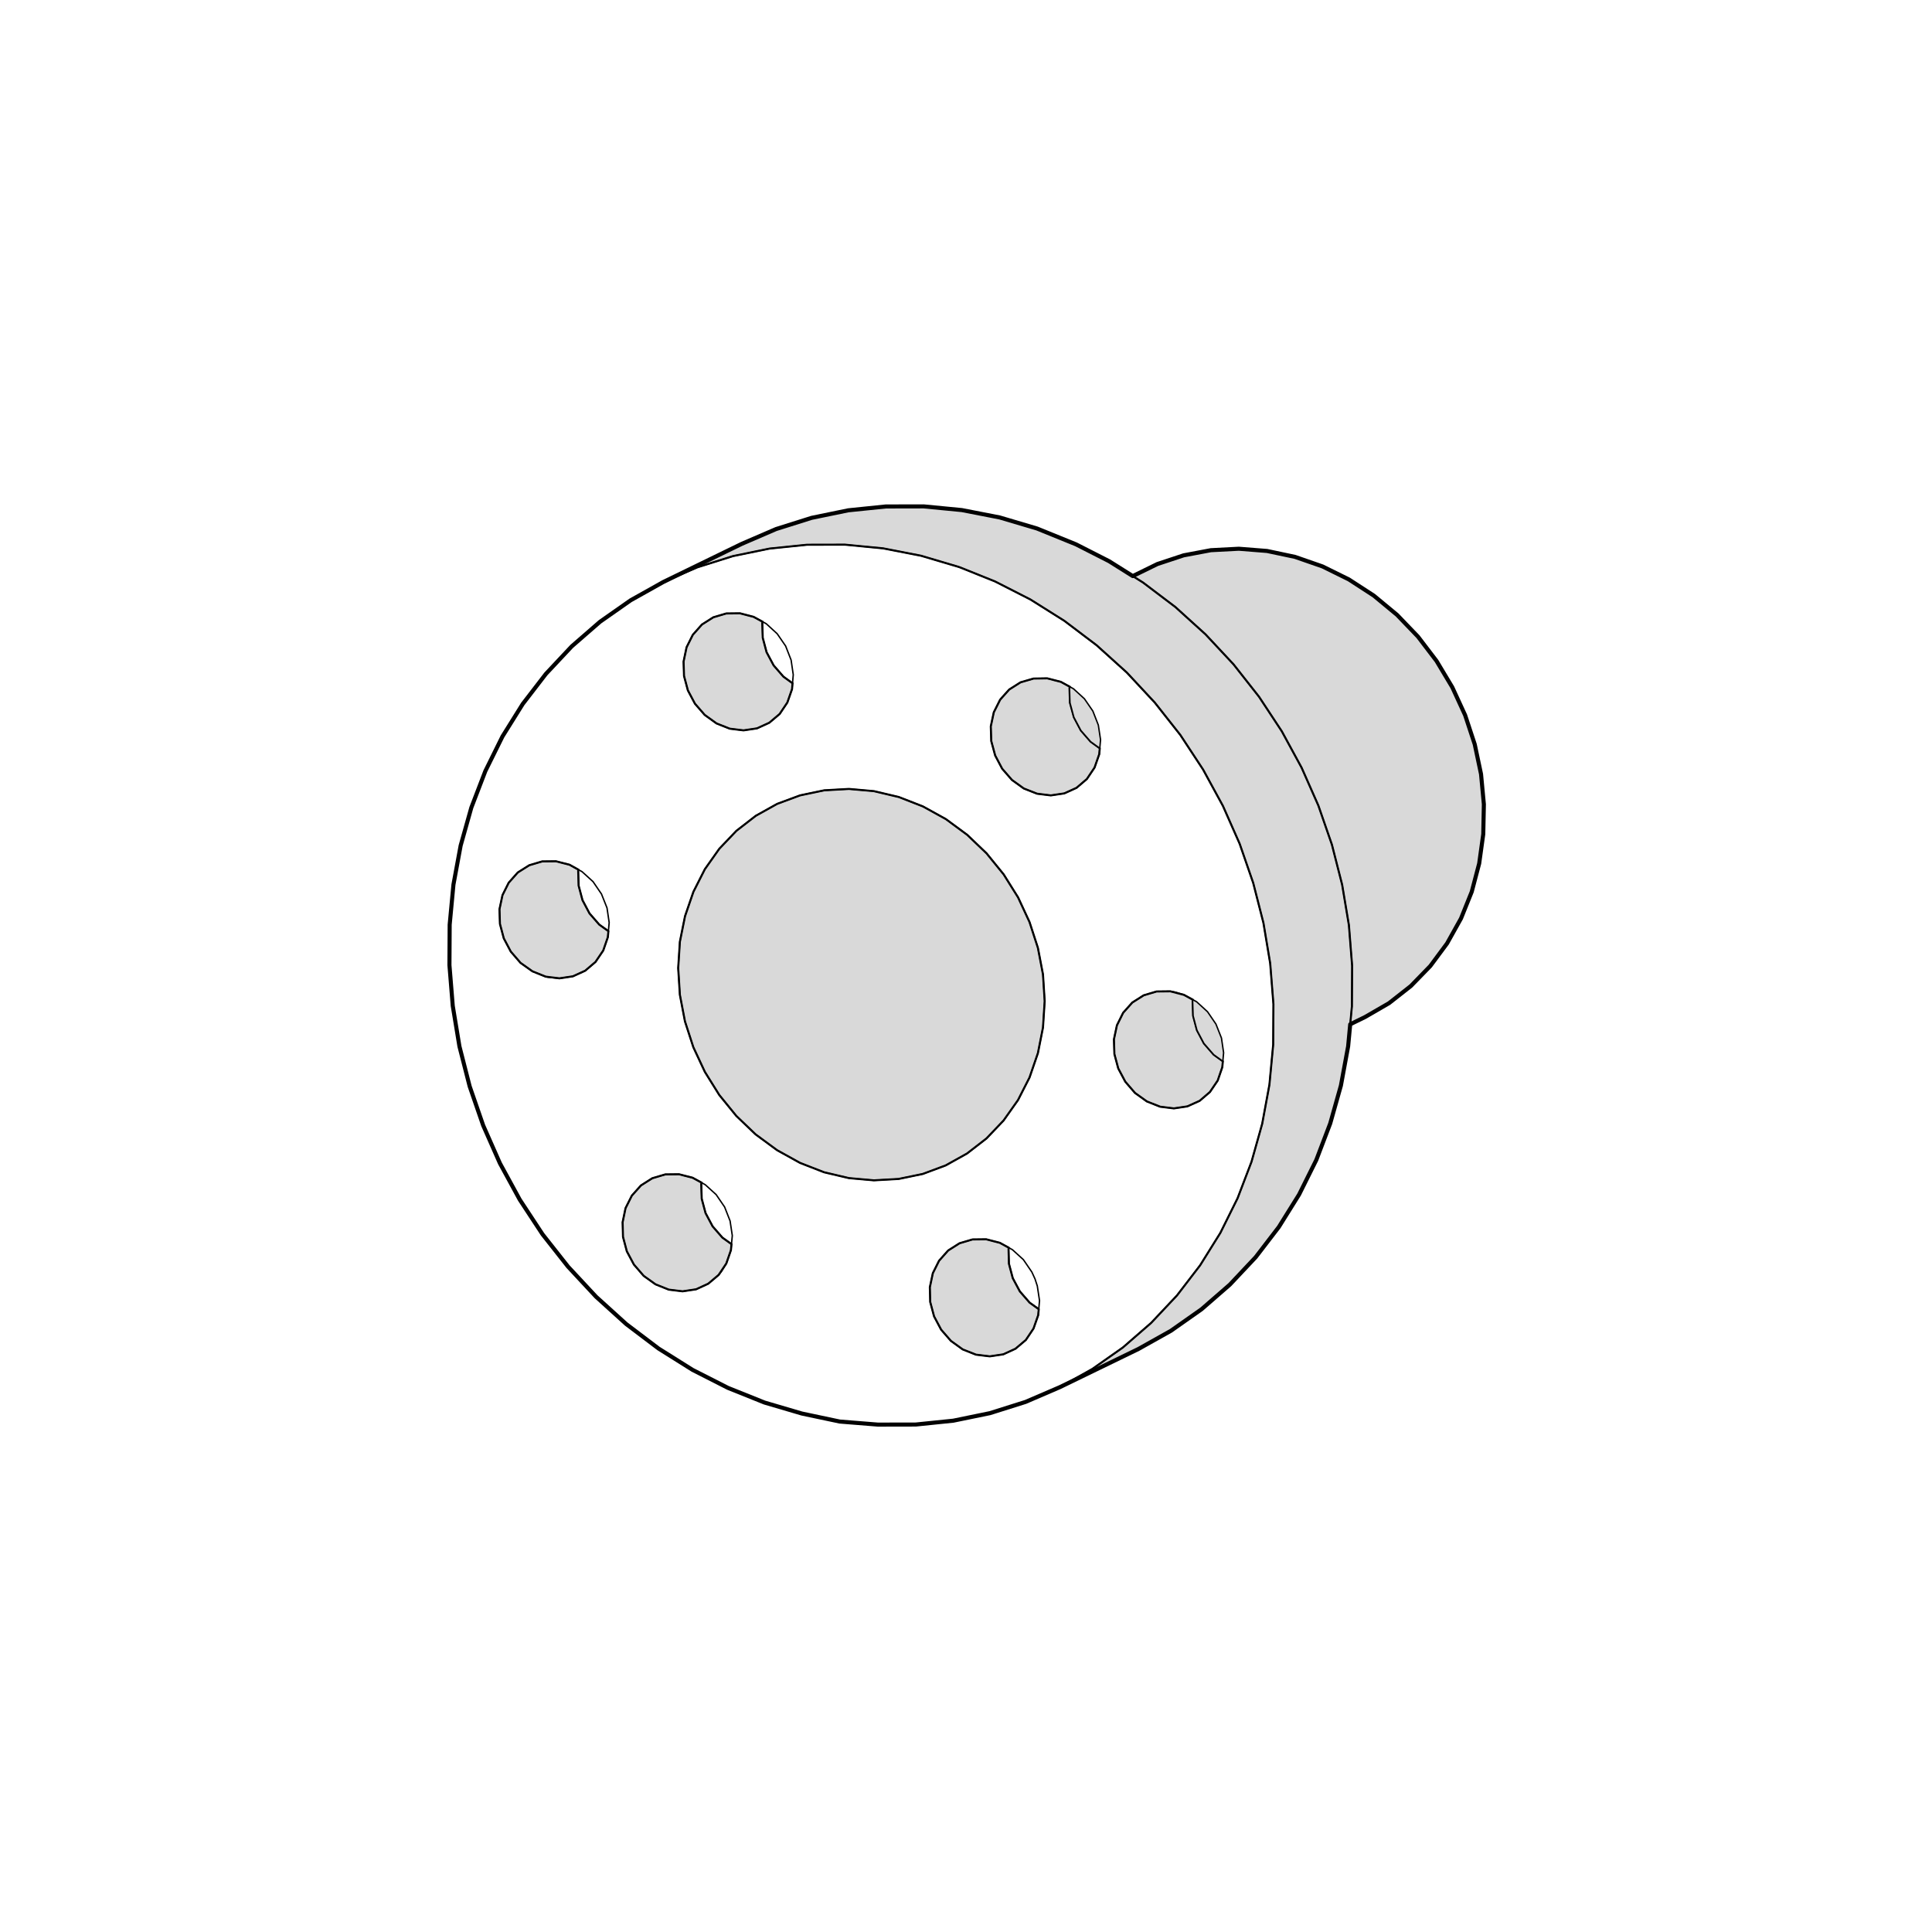 <svg width="950" height="950" viewBox="0 0 950 950" fill="none" xmlns="http://www.w3.org/2000/svg">
<rect width="950" height="950" fill="white"/>
<path d="M562.064 286.455L577.939 298.474L592.792 311.929L606.55 326.669L619.098 342.619L630.285 359.589L640.036 377.504L648.276 396.137L654.927 415.337L659.954 435.028L663.28 454.909L664.868 474.94L664.754 494.858L663.924 503.665L671.255 500.074L683.009 493.271L693.743 484.843L703.305 475.016L711.545 463.904L718.386 451.658L723.677 438.506L727.343 424.597L729.346 410.159L729.649 395.495L728.25 380.641L725.151 365.976L720.427 351.652L714.115 337.932L706.367 325.006L697.258 313.063L686.978 302.367L675.526 292.88L663.242 284.906L650.279 278.518L636.786 273.831L623.028 270.921L609.157 269.825L595.4 270.543L581.983 273.076L569.094 277.346L557 283.27L562.064 286.455Z" fill="#D9D9D9"/>
<path d="M364.773 267.406L326.071 286.228L342.89 278.972L360.389 273.454L378.417 269.75L396.861 267.86L415.494 267.822L434.241 269.636L452.874 273.265L471.242 278.707L472.112 279.009L489.233 285.888L506.657 294.77L523.362 305.277L539.236 317.296L554.09 330.713L567.847 345.491L580.395 361.403L591.583 378.411L601.334 396.288L609.573 414.921L616.225 434.159L621.252 453.813L624.578 473.731L626.165 493.724L626.052 513.643L624.2 533.334L620.647 552.572L615.394 571.242L608.553 589.158L600.087 606.203L590.109 622.191L578.732 637.006L566.033 650.499L552.124 662.594L537.12 673.139L521.132 682.096L559.797 663.312L575.784 654.354L590.827 643.772L604.735 631.677L617.435 618.184L628.811 603.368L638.789 587.381L647.255 570.373L654.096 552.42L659.35 533.787L662.902 514.512L663.924 503.665L664.754 494.858L664.868 474.94L663.28 454.909L659.954 435.028L654.927 415.337L648.276 396.137L640.036 377.504L630.285 359.589L619.098 342.619L606.55 326.669L592.792 311.929L577.939 298.474L562.064 286.455L557 283.27L545.359 275.948L529.107 267.671L509.945 259.885L491.576 254.443L472.943 250.814L454.197 249L435.564 249.038L417.12 250.928L399.091 254.631L381.592 260.15L364.773 267.406Z" fill="#D9D9D9"/>
<path d="M336.124 325.309L337.598 318.279L340.66 312.156L345.157 307.091L350.751 303.539L357.139 301.649L363.866 301.573L370.556 303.312L374.991 305.731L374.827 306.373L375.053 313.592L376.943 320.698L380.42 327.198L385.22 332.717L389.701 335.967L389.453 338.877L387.148 345.454L383.368 351.085L378.266 355.394L372.219 358.153L365.605 359.135L358.839 358.304L352.339 355.734L346.518 351.539L341.718 346.02L338.241 339.482L336.351 332.414L336.124 325.309Z" fill="#D9D9D9"/>
<path d="M247.721 461.409L245.831 454.304L245.605 447.085L247.079 440.169L250.14 434.046L254.6 429.019L260.231 425.466L266.581 423.576L273.346 423.501L280.036 425.202L284.42 427.634L284.307 428.301L284.534 435.52L286.424 442.625L289.863 449.126L294.663 454.644L299.161 457.857L298.896 460.805L296.628 467.381L292.811 473.013L287.746 477.321L281.699 480.08L275.085 481.063L268.32 480.232L261.819 477.624L255.961 473.466L251.161 467.91L247.721 461.409Z" fill="#D9D9D9"/>
<path d="M359.406 614.745L357.139 621.283L353.359 626.915L348.257 631.224L342.247 633.983L335.633 634.965L328.83 634.134L322.329 631.526L316.509 627.368L311.709 621.813L308.231 615.312L306.342 608.206L306.153 600.987L307.589 594.071L310.688 587.91L315.148 582.921L320.742 579.368L327.129 577.479L333.857 577.403L340.546 579.104L345 581.523L344.817 582.203L345.044 589.422L346.934 596.49L350.411 603.028L355.211 608.546L359.689 611.759L359.406 614.745Z" fill="#D9D9D9"/>
<path d="M336.805 502.228L340.924 514.928L346.594 527.06L353.661 538.398L362.052 548.717L371.576 557.825L382.121 565.573L393.384 571.809L405.214 576.421L417.422 579.293L429.705 580.389L441.876 579.709L453.743 577.252L465.006 573.057L475.513 567.198L485.076 559.791L493.466 550.984L500.572 540.931L506.241 529.819L510.361 517.838L512.855 505.252L513.687 492.288L512.855 479.135L510.361 466.096L506.241 453.397L500.609 441.265L493.504 429.926L485.113 419.608L475.589 410.499L465.082 402.751L453.781 396.515L441.951 391.904L429.781 389.031L417.46 387.935L405.29 388.616L393.384 391.11L382.159 395.268L371.652 401.126L362.09 408.534L353.699 417.34L346.594 427.394L340.962 438.506L336.842 450.487L334.31 463.072L333.479 476.036L334.31 489.189L336.805 502.228Z" fill="#D9D9D9"/>
<path d="M457.409 640.219L459.299 647.287L462.776 653.825L467.576 659.343L473.397 663.539L479.898 666.109L486.701 666.94L493.315 665.957L499.324 663.198L504.427 658.89L508.206 653.258L510.512 646.682L510.776 643.749L506.279 640.521L501.479 635.003L498.001 628.502L496.112 621.397L495.923 614.178L496.06 613.535L491.652 611.117L484.924 609.378L478.197 609.454L471.809 611.343L466.216 614.896L461.756 619.923L458.694 626.046L457.22 632.962L457.409 640.219Z" fill="#D9D9D9"/>
<path d="M549.857 525.359L547.967 518.291L547.74 511.072L549.214 504.156L552.276 497.995L556.773 492.968L562.367 489.416L568.716 487.526L575.482 487.45L582.172 489.189L586.606 491.608L586.443 492.25L586.669 499.469L588.559 506.575L591.998 513.076L596.798 518.594L601.295 521.844L601.031 524.754L598.764 531.331L594.946 536.962L589.882 541.309L583.835 544.03L577.22 545.013L570.455 544.181L563.954 541.611L558.096 537.416L553.334 531.898L549.857 525.359Z" fill="#D9D9D9"/>
<path d="M489.346 371.494L487.419 364.389L487.192 357.17L488.666 350.254L491.765 344.093L496.225 339.066L501.819 335.513L508.206 333.661L514.934 333.548L521.661 335.287L526.069 337.706L525.894 338.348L526.121 345.567L528.049 352.672L531.488 359.173L536.288 364.691L540.784 367.942L540.521 370.852L538.216 377.428L534.436 383.06L529.334 387.406L523.324 390.128L516.71 391.11L509.945 390.279L503.406 387.709L497.586 383.513L492.786 377.995L489.346 371.494Z" fill="#D9D9D9"/>
<path d="M663.924 503.665L671.255 500.074L683.009 493.271L693.743 484.843L703.305 475.016L711.545 463.904L718.386 451.658L723.677 438.506L727.343 424.597L729.346 410.159L729.649 395.495L728.25 380.641L725.151 365.976L720.427 351.652L714.115 337.932L706.367 325.006L697.258 313.063L686.978 302.367L675.526 292.88L663.242 284.906L650.279 278.518L636.786 273.831L623.028 270.921L609.157 269.825L595.4 270.543L581.983 273.076L569.094 277.346L557 283.27M663.924 503.665L664.754 494.858L664.868 474.94L663.28 454.909L659.954 435.028L654.927 415.337L648.276 396.137L640.036 377.504L630.285 359.589L619.098 342.619L606.55 326.669L592.792 311.929L577.939 298.474L562.064 286.455L557 283.27M663.924 503.665L662.902 514.512L659.35 533.787L654.096 552.42L647.255 570.373L638.789 587.381L628.811 603.368L617.435 618.184L604.735 631.677L590.827 643.772L575.784 654.354L559.797 663.312L521.132 682.096L537.12 673.139L552.124 662.594L566.033 650.499L578.732 637.006L590.109 622.191L600.087 606.203L608.553 589.158L615.394 571.242L620.647 552.572L624.2 533.334L626.052 513.643L626.165 493.724L624.578 473.731L621.252 453.813L616.225 434.159L609.573 414.921L601.334 396.288L591.583 378.411L580.395 361.403L567.847 345.491L554.09 330.713L539.236 317.296L523.362 305.277L506.657 294.77L489.233 285.888L472.112 279.009L471.242 278.707L452.874 273.265L434.241 269.636L415.494 267.822L396.861 267.86L378.417 269.75L360.389 273.454L342.89 278.972L326.071 286.228L364.773 267.406L381.592 260.15L399.091 254.631L417.12 250.928L435.564 249.038L454.197 249L472.943 250.814L491.576 254.443L509.945 259.885L529.107 267.671L545.359 275.948L557 283.27M247.721 461.409L245.831 454.304L245.605 447.085L247.079 440.169L250.14 434.046L254.6 429.019L260.231 425.466L266.581 423.576L273.346 423.501L280.036 425.202L284.42 427.634L284.307 428.301L284.534 435.52L286.424 442.625L289.863 449.126L294.663 454.644L299.161 457.857L298.896 460.805L296.628 467.381L292.811 473.013L287.746 477.321L281.699 480.08L275.085 481.063L268.32 480.232L261.819 477.624L255.961 473.466L251.161 467.91L247.721 461.409ZM345 581.523L340.546 579.104L333.857 577.403L327.129 577.479L320.742 579.368L315.148 582.921L310.688 587.91L307.589 594.071L306.153 600.987L306.342 608.206L308.231 615.312L311.709 621.813L316.509 627.368L322.329 631.526L328.83 634.134L335.633 634.965L342.247 633.983L348.257 631.224L353.359 626.915L357.139 621.283L359.406 614.745L359.689 611.759L355.211 608.546L350.411 603.028L346.934 596.49L345.044 589.422L344.817 582.203L345 581.523ZM336.805 502.228L340.924 514.928L346.594 527.06L353.661 538.398L362.052 548.717L371.576 557.825L382.121 565.573L393.384 571.809L405.214 576.421L417.422 579.293L429.705 580.389L441.876 579.709L453.743 577.252L465.006 573.057L475.513 567.198L485.076 559.791L493.466 550.984L500.572 540.931L506.241 529.819L510.361 517.838L512.855 505.252L513.687 492.288L512.855 479.135L510.361 466.096L506.241 453.397L500.609 441.265L493.504 429.926L485.113 419.608L475.589 410.499L465.082 402.751L453.781 396.515L441.951 391.904L429.781 389.031L417.46 387.935L405.29 388.616L393.384 391.11L382.159 395.268L371.652 401.126L362.09 408.534L353.699 417.34L346.594 427.394L340.962 438.506L336.842 450.487L334.31 463.072L333.479 476.036L334.31 489.189L336.805 502.228ZM336.124 325.309L337.598 318.279L340.66 312.156L345.157 307.091L350.751 303.539L357.139 301.649L363.866 301.573L370.556 303.312L374.991 305.731L374.827 306.373L375.053 313.592L376.943 320.698L380.42 327.198L385.22 332.717L389.701 335.967L389.453 338.877L387.148 345.454L383.368 351.085L378.266 355.394L372.219 358.153L365.605 359.135L358.839 358.304L352.339 355.734L346.518 351.539L341.718 346.02L338.241 339.482L336.351 332.414L336.124 325.309ZM457.409 640.219L459.299 647.287L462.776 653.825L467.576 659.343L473.397 663.539L479.898 666.109L486.701 666.94L493.315 665.957L499.324 663.198L504.427 658.89L508.206 653.258L510.512 646.682L510.776 643.749L506.279 640.521L501.479 635.003L498.001 628.502L496.112 621.397L495.923 614.178L496.06 613.535L491.652 611.117L484.924 609.378L478.197 609.454L471.809 611.343L466.216 614.896L461.756 619.923L458.694 626.046L457.22 632.962L457.409 640.219ZM489.346 371.494L487.419 364.389L487.192 357.17L488.666 350.254L491.765 344.093L496.225 339.066L501.819 335.513L508.206 333.661L514.934 333.548L521.661 335.287L526.069 337.706L525.894 338.348L526.121 345.567L528.049 352.672L531.488 359.173L536.288 364.691L540.784 367.942L540.521 370.852L538.216 377.428L534.436 383.06L529.334 387.406L523.324 390.128L516.71 391.11L509.945 390.279L503.406 387.709L497.586 383.513L492.786 377.995L489.346 371.494ZM549.857 525.359L547.967 518.291L547.74 511.072L549.214 504.156L552.276 497.995L556.773 492.968L562.367 489.416L568.716 487.526L575.482 487.45L582.172 489.189L586.606 491.608L586.443 492.25L586.669 499.469L588.559 506.575L591.998 513.076L596.798 518.594L601.295 521.844L601.031 524.754L598.764 531.331L594.946 536.962L589.882 541.309L583.835 544.03L577.22 545.013L570.455 544.181L563.954 541.611L558.096 537.416L553.334 531.898L549.857 525.359Z" stroke="black" stroke-linecap="round" stroke-linejoin="round"/>
<path d="M504.276 689.353L521.132 682.096L559.797 663.312L575.784 654.354L590.827 643.772L604.735 631.677L617.435 618.184L628.811 603.368L638.789 587.381L647.255 570.373L654.096 552.42L659.35 533.787L662.902 514.512L663.924 503.665L671.255 500.074L683.009 493.271L693.743 484.843L703.305 475.016L711.545 463.904L718.386 451.658L723.677 438.506L727.343 424.597L729.346 410.159L729.649 395.495L728.25 380.641L725.151 365.976L720.427 351.652L714.115 337.932L706.367 325.006L697.258 313.063L686.978 302.367L675.526 292.88L663.242 284.906L650.279 278.518L636.786 273.831L623.028 270.921L609.157 269.825L595.4 270.543L581.983 273.076L569.094 277.346L557 283.27L545.359 275.948L529.107 267.671L509.945 259.885L491.576 254.443L472.943 250.814L454.197 249L435.564 249.038L417.12 250.928L399.091 254.631L381.592 260.15L364.773 267.406L326.071 286.228L310.083 295.186L295.041 305.731L281.132 317.825L268.433 331.356L257.057 346.134L247.079 362.121L238.65 379.167L231.772 397.082L226.518 415.753L222.965 434.991L221.113 454.682L221 474.6L222.625 494.594L225.913 514.512L230.94 534.165L237.592 553.403L245.831 572.036L255.583 589.913L266.77 606.921L279.318 622.833L293.076 637.611L307.929 651.066L323.803 663.085L340.546 673.592L357.932 682.436L375.923 689.655L394.291 695.06L412.924 699L431.671 700.502L450.304 700.465L468.748 698.575L486.776 694.871L504.276 689.353Z" stroke="black" stroke-width="1.999" stroke-linecap="round" stroke-linejoin="round"/>
<path d="M540.784 367.942L536.288 364.691L531.488 359.173L528.049 352.672L526.121 345.567L525.894 338.348L526.069 337.706L527.86 338.688L533.227 343.602L537.384 349.649L540.068 356.528L541.164 363.746L540.784 367.942Z" fill="#D9D9D9"/>
<path d="M601.295 521.844L596.798 518.594L591.998 513.076L588.559 506.575L586.669 499.469L586.443 492.25L586.606 491.608L588.408 492.591L593.775 497.504L597.894 503.551L600.616 510.43L601.674 517.649L601.295 521.844Z" fill="#D9D9D9"/>
<path d="M521.132 682.096L504.276 689.353L486.776 694.871L468.748 698.575L450.304 700.465L431.671 700.502L412.924 698.726L404.95 697.139L394.291 695.06L375.923 689.655L357.932 682.436L340.546 673.592L323.803 663.085L307.929 651.066L293.076 637.611L279.318 622.833L266.77 606.921L255.583 589.913L245.831 572.036L237.592 553.403L230.94 534.165L225.913 514.512L222.625 494.594L221 474.6L221.113 454.682L222.965 434.991L226.518 415.753L231.772 397.082L238.65 379.167L247.079 362.121L257.057 346.134L268.433 331.356L281.132 317.825L292.622 307.847L295.041 305.731L310.083 295.186L326.071 286.228M521.132 682.096L559.797 663.312L575.784 654.354L590.827 643.772L604.735 631.677L617.435 618.184L628.811 603.368L638.789 587.381L647.255 570.373L654.096 552.42L659.35 533.787L662.902 514.512L664.754 494.858L664.868 474.94L663.28 454.909L659.954 435.028L654.928 415.337L648.276 396.137L640.036 377.504L630.285 359.589L619.098 342.619L606.55 326.669L592.792 311.929L577.939 298.474L562.065 286.455L545.359 275.948L529.107 267.671L527.935 267.066L509.945 259.885L491.576 254.443L472.943 250.814L454.197 249L435.564 249.038L417.12 250.928L399.091 254.631L381.592 260.15L364.773 267.406L326.071 286.228M521.132 682.096L537.12 673.139L552.124 662.594L566.033 650.499L578.732 637.006L590.109 622.191L600.087 606.203L608.553 589.157L615.394 571.243L619.211 557.75L620.647 552.572L624.2 533.334L626.052 513.643L626.165 493.724L624.578 473.731L621.252 453.813L616.225 434.159L609.573 414.921L601.334 396.288L591.583 378.411L580.395 361.403L567.847 345.491L554.09 330.713L539.236 317.296L523.362 305.277L506.657 294.77L489.233 285.888L472.112 279.009L471.242 278.707L452.874 273.265L434.241 269.636L415.494 267.822L396.861 267.86L378.417 269.75L360.389 273.454L342.89 278.972L326.071 286.228" stroke="black" stroke-width="0.7" stroke-linecap="round" stroke-linejoin="round"/>
<path fill-rule="evenodd" clip-rule="evenodd" d="M247.721 461.409L245.831 454.304L245.605 447.085L247.079 440.169L250.14 434.046L254.6 429.019L260.231 425.466L266.581 423.576L273.346 423.501L280.036 425.202L280.376 425.391L286.235 428.641L291.602 433.517L295.759 439.602L298.48 446.443L299.539 453.661L298.896 460.805L296.628 467.381L292.811 473.013L287.746 477.321L281.699 480.08L275.085 481.063L269.416 480.496L268.32 480.232L261.819 477.624L255.961 473.466L251.161 467.91L247.721 461.409Z" stroke="black" stroke-width="0.7" stroke-linecap="round" stroke-linejoin="round"/>
<path d="M299.161 457.857L294.663 454.644L289.863 449.126L286.424 442.625L284.534 435.52L284.307 428.301L284.42 427.62" stroke="black" stroke-width="0.7" stroke-linecap="round" stroke-linejoin="round"/>
<path d="M344.968 581.523L346.783 582.543L352.15 587.419L356.307 593.504L358.991 600.345L360.087 607.564L359.406 614.745L357.139 621.283L354.757 625.176L353.359 626.915L348.257 631.224L342.247 633.983L335.633 634.965L328.83 634.134L322.329 631.526L316.509 627.368L311.709 621.813L308.231 615.312L306.342 608.206L306.153 600.987L307.589 594.071L310.688 587.91L315.148 582.921L318.625 580.691L320.742 579.369L327.129 577.479L333.857 577.403L340.546 579.104L344.968 581.523ZM344.968 581.523L344.817 582.203L345.044 589.422L346.934 596.49L350.411 603.028L355.211 608.546L359.709 611.759" stroke="black" stroke-width="0.7" stroke-linecap="round" stroke-linejoin="round"/>
<path fill-rule="evenodd" clip-rule="evenodd" d="M334.839 491.948L336.805 502.228L340.924 514.928L346.594 527.06L353.661 538.398L362.052 548.717L371.576 557.825L382.121 565.573L393.384 571.809L397.013 573.246L405.214 576.42L417.422 579.293L429.706 580.389L441.876 579.709L453.743 577.252L465.006 573.057L475.513 567.198L485.076 559.791L493.466 550.984L500.572 540.931L506.241 529.819L510.361 517.838L512.855 505.252L513.687 492.288L512.855 479.135L510.361 466.096L506.241 453.397L500.609 441.265L493.504 429.926L485.113 419.608L475.589 410.499L465.082 402.751L453.781 396.515L441.951 391.904L429.781 389.031L417.46 387.935L405.29 388.616L397.58 390.203L393.384 391.11L382.159 395.268L371.652 401.126L362.09 408.534L353.699 417.34L346.594 427.394L342.701 435.104L340.962 438.506L336.843 450.487L334.31 463.072L333.479 476.036L334.31 489.189L334.839 491.948Z" stroke="black" stroke-width="0.7" stroke-linecap="round" stroke-linejoin="round"/>
<path fill-rule="evenodd" clip-rule="evenodd" d="M336.124 325.309L337.598 318.279L340.66 312.156L345.157 307.091L350.751 303.539L357.139 301.649L363.866 301.573L370.556 303.312L376.792 306.713L382.159 311.627L386.317 317.674L389 324.553L390.058 331.772L389.454 338.877L387.148 345.454L383.369 351.085L378.266 355.394L372.219 358.153L365.605 359.135L358.839 358.304L352.339 355.734L346.518 351.539L341.718 346.02L338.241 339.482L336.351 332.414L336.124 325.309Z" stroke="black" stroke-width="0.7" stroke-linecap="round" stroke-linejoin="round"/>
<path d="M389.718 335.967L385.22 332.717L380.42 327.198L376.943 320.698L375.054 313.592L374.827 306.373L374.978 305.731" stroke="black" stroke-width="0.7" stroke-linecap="round" stroke-linejoin="round"/>
<path fill-rule="evenodd" clip-rule="evenodd" d="M457.636 641.05L459.299 647.287L462.776 653.825L467.576 659.343L473.397 663.539L479.898 666.109L486.701 666.94L493.315 665.957L499.324 663.198L504.427 658.89L508.206 653.258L510.512 646.682L511.154 639.539L510.058 632.32L508.924 628.843L507.375 625.479L503.217 619.394L497.85 614.518L491.652 611.117L484.924 609.378L478.197 609.454L471.809 611.343L466.216 614.896L461.756 619.923L458.695 626.046L457.22 632.962L457.409 640.219L457.636 641.05Z" stroke="black" stroke-width="0.7" stroke-linecap="round" stroke-linejoin="round"/>
<path fill-rule="evenodd" clip-rule="evenodd" d="M489.649 372.061L489.346 371.494L487.419 364.389L487.192 357.17L488.666 350.254L491.765 344.093L492.408 343.186L496.225 339.066L501.819 335.513L508.206 333.661L514.934 333.548L521.661 335.287L527.86 338.688L533.227 343.602L537.384 349.649L540.068 356.528L541.164 363.746L540.521 370.852L538.216 377.428L534.436 383.06L529.334 387.406L523.324 390.128L516.71 391.11L509.945 390.279L503.406 387.709L497.586 383.513L492.786 377.995L489.649 372.061Z" stroke="black" stroke-width="0.7" stroke-linecap="round" stroke-linejoin="round"/>
<path d="M510.776 643.734L506.279 640.521L501.479 635.003L498.002 628.502L496.112 621.397L495.923 614.178L496.036 613.535" stroke="black" stroke-width="0.7" stroke-linecap="round" stroke-linejoin="round"/>
<path d="M540.786 367.942L536.288 364.691L531.488 359.173L528.049 352.672L526.121 345.567L525.894 338.348L526.046 337.706" stroke="black" stroke-width="0.7" stroke-linecap="round" stroke-linejoin="round"/>
<path fill-rule="evenodd" clip-rule="evenodd" d="M551.028 527.589L549.857 525.359L547.967 518.291L547.74 511.072L549.214 504.156L552.276 497.995L556.773 492.968L562.367 489.416L568.717 487.526L575.482 487.45L577.75 487.828L582.172 489.189L588.408 492.591L593.775 497.504L597.895 503.551L600.616 510.43L601.674 517.649L601.032 524.754L598.764 531.331L594.946 536.962L589.882 541.309L583.835 544.03L577.221 545.013L570.455 544.181L563.954 541.611L558.096 537.416L553.334 531.898L551.028 527.589Z" stroke="black" stroke-width="0.7" stroke-linecap="round" stroke-linejoin="round"/>
<path d="M663.923 503.665L671.255 500.074L683.009 493.271L693.743 484.843L703.306 475.016L711.545 463.904L718.386 451.658L723.677 438.506L727.343 424.597L729.346 410.159L729.649 395.495L728.25 380.641L725.151 365.976L720.427 351.652L714.115 337.932L706.367 325.006L697.258 313.063L686.978 302.367L675.526 292.88L673.825 291.746L663.243 284.906L650.279 278.518L636.786 273.831L623.028 270.921L609.157 269.825L595.4 270.543L581.983 273.076L569.094 277.346L557 283.243" stroke="black" stroke-width="0.7" stroke-linecap="round" stroke-linejoin="round"/>
<path d="M601.296 521.844L596.798 518.594L591.998 513.076L588.559 506.575L586.669 499.469L586.443 492.25L586.594 491.608" stroke="black" stroke-width="0.7" stroke-linecap="round" stroke-linejoin="round"/>
</svg>
